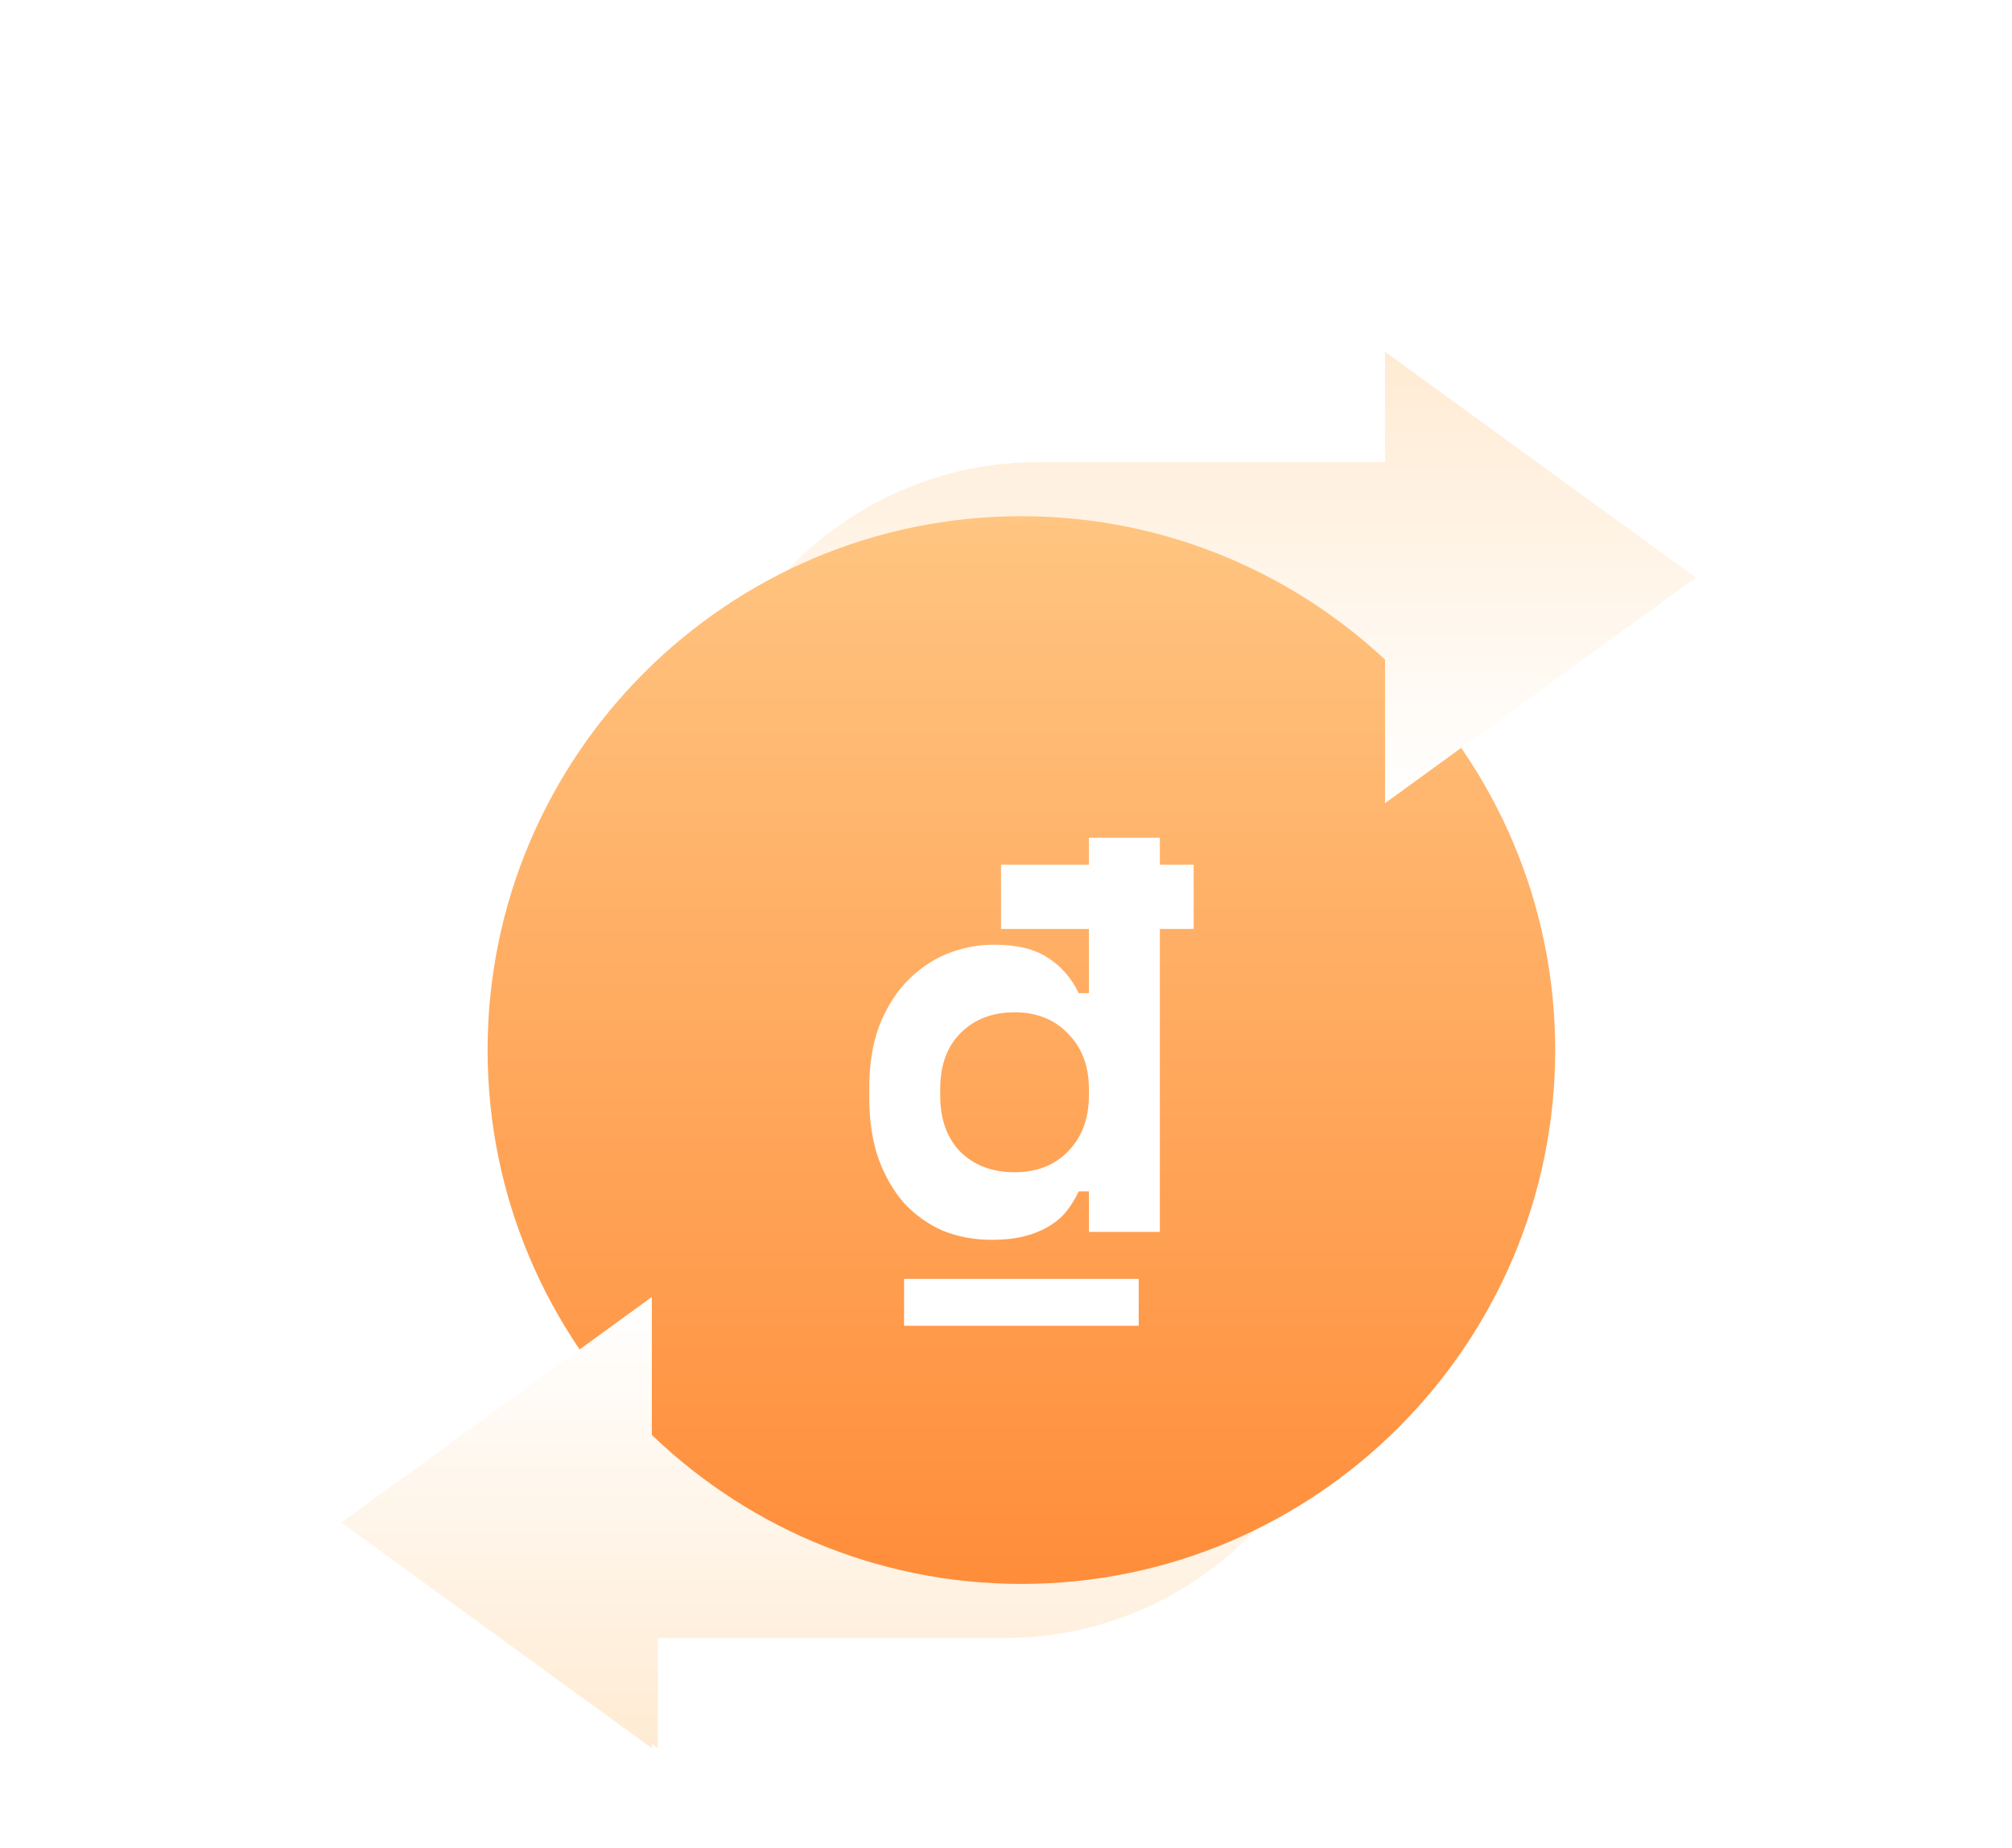 <svg width="49" height="45" viewBox="0 0 49 45" fill="none" xmlns="http://www.w3.org/2000/svg">
<g filter="url(#filter0_d_2146_8449)">
<path d="M33.731 4V6.681H25.294C20.756 6.681 17.044 10.281 16.875 14.762C18.394 11.65 21.6 9.494 25.294 9.494C27.919 9.494 30.281 10.581 32.006 12.306H33.731V14.988L41.294 9.494L33.731 4Z" fill="url(#paint0_linear_2146_8449)"/>
<path d="M16.019 38V35.319H24.456C28.994 35.319 32.706 31.719 32.875 27.238C31.356 30.35 28.15 32.506 24.456 32.506C21.831 32.506 19.469 31.419 17.744 29.694H16.019V27.012L8.456 32.506L16.019 38Z" fill="url(#paint1_linear_2146_8449)"/>
<path d="M24.875 8C17.707 8 11.875 13.832 11.875 21C11.875 28.168 17.707 34 24.875 34C32.043 34 37.875 28.168 37.875 21C37.875 13.832 32.043 8 24.875 8Z" fill="url(#paint2_linear_2146_8449)"/>
<g filter="url(#filter1_d_2146_8449)">
<path d="M26.519 23.441H26.272C26.199 23.596 26.107 23.747 25.997 23.894C25.897 24.031 25.76 24.154 25.586 24.264C25.422 24.374 25.22 24.46 24.983 24.524C24.754 24.588 24.475 24.62 24.146 24.62C23.726 24.62 23.332 24.547 22.967 24.401C22.61 24.246 22.295 24.022 22.02 23.729C21.755 23.427 21.545 23.062 21.39 22.632C21.243 22.202 21.17 21.709 21.17 21.151V20.904C21.17 20.355 21.248 19.866 21.403 19.436C21.568 19.007 21.787 18.646 22.061 18.353C22.345 18.051 22.669 17.823 23.035 17.667C23.41 17.512 23.803 17.434 24.215 17.434C24.763 17.434 25.198 17.539 25.517 17.75C25.837 17.951 26.089 18.239 26.272 18.614H26.519V17.05H24.379V15.487H26.519V14.829H28.247V15.487H29.07V17.05H28.247V24.428H26.519V23.441ZM24.708 22.975C25.248 22.975 25.682 22.806 26.011 22.467C26.349 22.12 26.519 21.667 26.519 21.11V20.945C26.519 20.387 26.349 19.939 26.011 19.601C25.682 19.254 25.248 19.08 24.708 19.08C24.169 19.08 23.73 19.249 23.392 19.587C23.063 19.916 22.898 20.369 22.898 20.945V21.11C22.898 21.686 23.063 22.143 23.392 22.481C23.73 22.81 24.169 22.975 24.708 22.975Z" fill="white"/>
<path d="M22.018 25.571H27.732V26.714H22.018V25.571Z" fill="white"/>
</g>
<path d="M33.731 6.681V4L41.294 9.494L33.731 14.988V12.306V6.681Z" fill="url(#paint3_linear_2146_8449)"/>
<path d="M15.875 35.319V38L8.313 32.506L15.875 27.012V29.694V35.319Z" fill="url(#paint4_linear_2146_8449)"/>
</g>
<defs>
<filter id="filter0_d_2146_8449" x="0.313" y="0.571" width="48.981" height="50" filterUnits="userSpaceOnUse" color-interpolation-filters="sRGB">
<feFlood flood-opacity="0" result="BackgroundImageFix"/>
<feColorMatrix in="SourceAlpha" type="matrix" values="0 0 0 0 0 0 0 0 0 0 0 0 0 0 0 0 0 0 127 0" result="hardAlpha"/>
<feOffset dy="4.571"/>
<feGaussianBlur stdDeviation="4"/>
<feComposite in2="hardAlpha" operator="out"/>
<feColorMatrix type="matrix" values="0 0 0 0 0.775 0 0 0 0 0.564 0 0 0 0 0.249 0 0 0 0.45 0"/>
<feBlend mode="normal" in2="BackgroundImageFix" result="effect1_dropShadow_2146_8449"/>
<feBlend mode="normal" in="SourceGraphic" in2="effect1_dropShadow_2146_8449" result="shape"/>
</filter>
<filter id="filter1_d_2146_8449" x="20.17" y="14.829" width="9.899" height="13.886" filterUnits="userSpaceOnUse" color-interpolation-filters="sRGB">
<feFlood flood-opacity="0" result="BackgroundImageFix"/>
<feColorMatrix in="SourceAlpha" type="matrix" values="0 0 0 0 0 0 0 0 0 0 0 0 0 0 0 0 0 0 127 0" result="hardAlpha"/>
<feOffset dy="1"/>
<feGaussianBlur stdDeviation="0.5"/>
<feComposite in2="hardAlpha" operator="out"/>
<feColorMatrix type="matrix" values="0 0 0 0 0 0 0 0 0 0 0 0 0 0 0 0 0 0 0.25 0"/>
<feBlend mode="normal" in2="BackgroundImageFix" result="effect1_dropShadow_2146_8449"/>
<feBlend mode="normal" in="SourceGraphic" in2="effect1_dropShadow_2146_8449" result="shape"/>
</filter>
<linearGradient id="paint0_linear_2146_8449" x1="29.084" y1="14.988" x2="29.084" y2="4" gradientUnits="userSpaceOnUse">
<stop stop-color="white"/>
<stop offset="1" stop-color="#FFEBD3"/>
</linearGradient>
<linearGradient id="paint1_linear_2146_8449" x1="20.666" y1="27.012" x2="20.666" y2="38" gradientUnits="userSpaceOnUse">
<stop stop-color="white"/>
<stop offset="1" stop-color="#FFEBD3"/>
</linearGradient>
<linearGradient id="paint2_linear_2146_8449" x1="24.875" y1="34" x2="24.875" y2="8" gradientUnits="userSpaceOnUse">
<stop stop-color="#FF8D3A"/>
<stop offset="1" stop-color="#FFC581"/>
</linearGradient>
<linearGradient id="paint3_linear_2146_8449" x1="33.294" y1="14.988" x2="33.294" y2="4" gradientUnits="userSpaceOnUse">
<stop stop-color="white"/>
<stop offset="1" stop-color="#FFEBD3"/>
</linearGradient>
<linearGradient id="paint4_linear_2146_8449" x1="16.312" y1="27.012" x2="16.312" y2="38" gradientUnits="userSpaceOnUse">
<stop stop-color="white"/>
<stop offset="1" stop-color="#FFEBD3"/>
</linearGradient>
</defs>
</svg>
